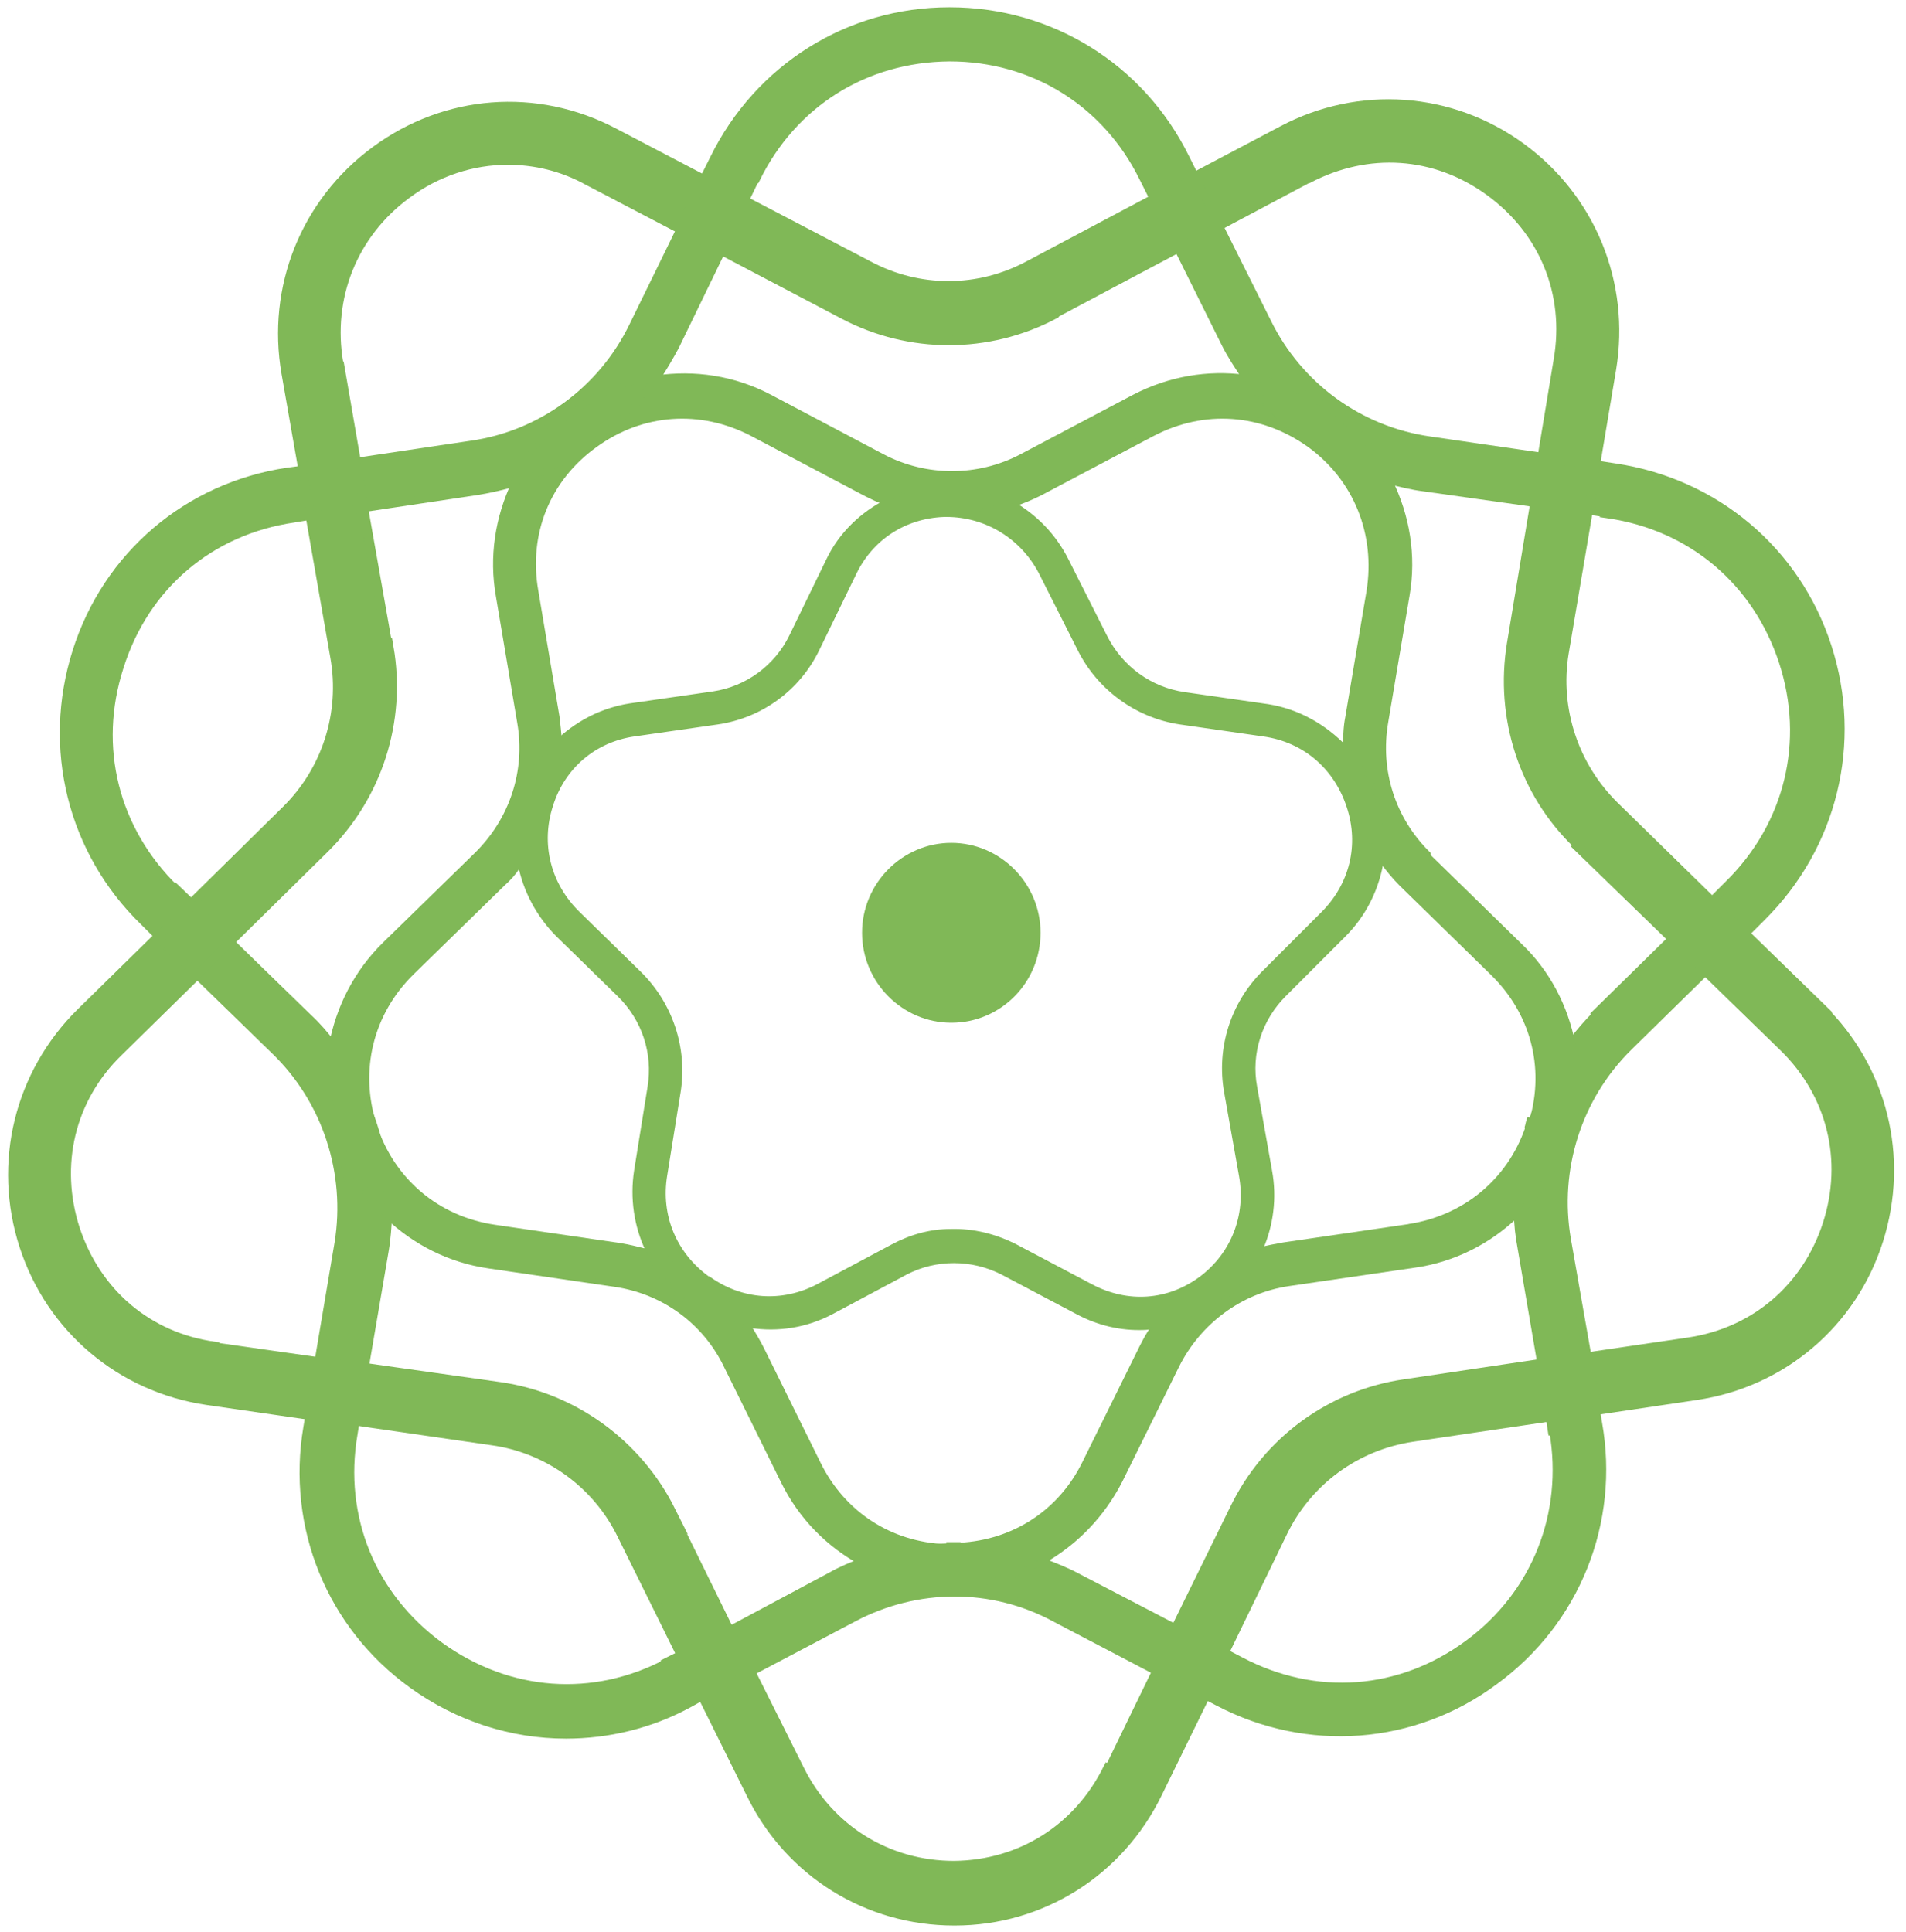 <svg width="73" height="74" viewBox="0 0 73 74" fill="none" xmlns="http://www.w3.org/2000/svg">
<path d="M8.22 51.567C5.67 51.214 3.69 49.532 2.876 47.064C2.089 44.622 2.686 42.072 4.531 40.282L7.542 37.325L6.05 35.888L3.093 38.79C0.733 41.123 -0.108 44.541 0.923 47.715C1.954 50.888 4.639 53.14 7.922 53.628L11.856 54.198L12.209 52.163L8.22 51.594V51.567Z" fill="#80B857" stroke="#80B857" stroke-width="0.36" stroke-miterlimit="10"/>
<path d="M40.369 12.017L45.117 9.494L44.194 7.623L39.392 10.172C37.466 11.203 35.187 11.203 33.261 10.172L28.541 7.704L27.618 9.576L32.312 12.044C34.834 13.373 37.846 13.373 40.369 12.044V12.017Z" fill="#80B857" stroke="#80B857" stroke-width="0.36" stroke-miterlimit="10"/>
<path d="M25.692 57.86C24.417 55.31 21.975 53.52 19.154 53.113L13.972 52.38L13.619 54.415L18.855 55.174C20.998 55.473 22.87 56.829 23.82 58.782L26.099 63.394L27.916 62.417L25.665 57.833L25.692 57.86Z" fill="#80B857" stroke="#80B857" stroke-width="0.36" stroke-miterlimit="10"/>
<path d="M12.969 13.916C12.534 11.393 13.511 8.952 15.573 7.433C16.739 6.565 18.096 6.131 19.452 6.131C20.483 6.131 21.541 6.375 22.518 6.917L26.045 8.762L26.967 6.89L23.495 5.073C20.538 3.527 17.065 3.798 14.379 5.778C11.693 7.758 10.391 11.013 10.961 14.296L11.612 18.012L13.647 17.713L12.996 13.943L12.969 13.916Z" fill="#80B857" stroke="#80B857" stroke-width="0.36" stroke-miterlimit="10"/>
<path d="M14.867 24.821L13.918 19.45L11.883 19.748L12.832 25.173C13.212 27.316 12.507 29.514 10.96 31.032L7.325 34.613L8.817 36.051L12.425 32.497C14.46 30.49 15.383 27.615 14.894 24.794L14.867 24.821Z" fill="#80B857" stroke="#80B857" stroke-width="0.36" stroke-miterlimit="10"/>
<path d="M69.749 38.601L66.82 35.752L65.355 37.217L68.312 40.093C70.156 41.883 70.78 44.433 69.994 46.874C69.207 49.316 67.227 51.024 64.676 51.404L60.797 51.974L61.15 54.008L64.975 53.439C68.257 52.95 70.943 50.672 71.947 47.498C72.951 44.324 72.11 40.906 69.722 38.601H69.749Z" fill="#80B857" stroke="#80B857" stroke-width="0.36" stroke-miterlimit="10"/>
<path d="M47.286 57.779L45.062 62.309L46.906 63.258L49.131 58.674C50.08 56.721 51.925 55.364 54.096 55.039L59.413 54.252L59.06 52.218L53.797 53.004C50.976 53.411 48.534 55.202 47.286 57.779Z" fill="#80B857" stroke="#80B857" stroke-width="0.36" stroke-miterlimit="10"/>
<path d="M60.39 32.389L64.079 35.969L65.544 34.505L61.828 30.87C60.281 29.351 59.549 27.154 59.901 25.011L60.824 19.558L58.789 19.26L57.894 24.658C57.433 27.479 58.355 30.354 60.417 32.334L60.39 32.389Z" fill="#80B857" stroke="#80B857" stroke-width="0.36" stroke-miterlimit="10"/>
<path d="M42.43 67.734C41.291 70.04 39.093 71.423 36.543 71.45C33.993 71.45 31.768 70.067 30.629 67.788L28.757 64.045L26.939 65.021L28.784 68.738C30.249 71.721 33.233 73.566 36.543 73.566H36.57C39.88 73.566 42.864 71.694 44.329 68.683L46.174 64.913L44.329 63.963L42.484 67.761L42.43 67.734Z" fill="#80B857" stroke="#80B857" stroke-width="0.36" stroke-miterlimit="10"/>
<path d="M50.108 6.836C52.387 5.642 54.964 5.805 57.053 7.324C59.142 8.843 60.119 11.257 59.685 13.78L59.061 17.55L61.095 17.849L61.719 14.133C62.262 10.85 60.933 7.595 58.247 5.642C55.561 3.689 52.061 3.445 49.131 4.991L45.74 6.781L46.663 8.653L50.081 6.836H50.108Z" fill="#80B857" stroke="#80B857" stroke-width="0.36" stroke-miterlimit="10"/>
<path d="M6.701 34.044C4.395 31.792 3.581 28.618 4.585 25.526C5.561 22.433 8.057 20.318 11.258 19.857L11.91 19.748L11.611 17.985L11.014 18.066C7.189 18.636 4.096 21.267 2.93 24.956C1.763 28.645 2.74 32.606 5.507 35.291L6.077 35.861L7.352 34.613L6.728 34.016L6.701 34.044Z" fill="#80B857" stroke="#80B857" stroke-width="0.31" stroke-miterlimit="10"/>
<path d="M47.72 14.431C48.887 14.594 50.026 15.001 51.03 15.733C52.007 16.439 52.739 17.361 53.228 18.392C53.662 18.5 54.096 18.609 54.53 18.663L58.762 19.26L59.06 17.497L54.774 16.873C52.061 16.493 49.728 14.784 48.534 12.342L46.662 8.599L45.089 9.44L46.934 13.156C47.151 13.59 47.422 13.997 47.693 14.404L47.72 14.431Z" fill="#80B857" stroke="#80B857" stroke-width="0.31" stroke-miterlimit="10"/>
<path d="M59.495 54.822C60.037 57.996 58.816 61.061 56.239 62.96C53.635 64.886 50.379 65.13 47.504 63.611L46.88 63.285L46.093 64.886L46.663 65.184C50.081 66.975 54.15 66.676 57.243 64.371C60.363 62.092 61.882 58.294 61.204 54.497L61.122 54.008L59.359 54.28L59.44 54.822H59.495Z" fill="#80B857" stroke="#80B857" stroke-width="0.31" stroke-miterlimit="10"/>
<path d="M25.584 63.665C22.735 65.184 19.479 64.94 16.848 63.041C14.243 61.142 12.995 58.104 13.538 54.93L13.62 54.415L11.856 54.171L11.775 54.659C11.124 58.484 12.67 62.255 15.79 64.506C17.553 65.781 19.615 66.432 21.677 66.432C23.277 66.432 24.905 66.052 26.397 65.238L26.886 64.967L26.099 63.367L25.556 63.638L25.584 63.665Z" fill="#80B857" stroke="#80B857" stroke-width="0.31" stroke-miterlimit="10"/>
<path d="M58.599 43.076C58.599 43.076 58.626 42.913 58.653 42.832C58.599 42.968 58.572 43.076 58.545 43.212C58.545 43.157 58.572 43.13 58.599 43.076Z" fill="#80B857" stroke="#80B857" stroke-width="0.31" stroke-miterlimit="10"/>
<path d="M61.584 19.694C64.785 20.155 67.281 22.271 68.285 25.336C69.289 28.401 68.502 31.602 66.223 33.854L65.572 34.505L66.847 35.752L67.471 35.129C70.211 32.416 71.188 28.456 69.994 24.766C68.8 21.077 65.681 18.473 61.855 17.903L61.15 17.795L60.852 19.558L61.611 19.667L61.584 19.694Z" fill="#80B857" stroke="#80B857" stroke-width="0.31" stroke-miterlimit="10"/>
<path d="M36.544 59.216C36.544 59.216 36.706 59.216 36.788 59.216C36.598 59.216 36.408 59.216 36.245 59.216C36.327 59.216 36.408 59.216 36.489 59.216H36.544Z" fill="#80B857" stroke="#80B857" stroke-width="0.31" stroke-miterlimit="10"/>
<path d="M61.15 38.845C60.825 39.17 60.499 39.55 60.228 39.903C60.445 41.069 60.417 42.317 60.011 43.511C59.631 44.677 58.98 45.681 58.139 46.467C58.139 46.901 58.193 47.335 58.274 47.769L59.034 52.218L60.797 51.947L60.011 47.471C59.549 44.785 60.417 42.019 62.371 40.093L65.328 37.19L64.053 35.942L61.123 38.818L61.15 38.845Z" fill="#80B857" stroke="#80B857" stroke-width="0.31" stroke-miterlimit="10"/>
<path d="M39.962 59.759C38.931 60.328 37.764 60.654 36.543 60.681C36.543 60.681 36.489 60.681 36.462 60.681C35.241 60.681 34.075 60.356 33.044 59.813C32.637 59.976 32.23 60.139 31.85 60.356L27.943 62.444L28.73 64.045L32.691 61.956C35.105 60.681 37.981 60.654 40.396 61.956L44.275 63.99L45.062 62.39L41.209 60.383C40.803 60.166 40.368 60.003 39.962 59.84V59.759Z" fill="#80B857" stroke="#80B857" stroke-width="0.31" stroke-miterlimit="10"/>
<path d="M19.697 18.473C20.212 17.415 20.945 16.465 21.948 15.76C22.925 15.055 24.01 14.621 25.149 14.458C25.394 14.078 25.638 13.671 25.855 13.265L27.645 9.575L26.072 8.762L24.254 12.478C23.061 14.947 20.727 16.655 18.042 17.035L13.674 17.686L13.972 19.449L18.313 18.798C18.801 18.717 19.262 18.608 19.724 18.473H19.697Z" fill="#80B857" stroke="#80B857" stroke-width="0.31" stroke-miterlimit="10"/>
<path d="M28.947 6.863C30.358 3.96 33.125 2.224 36.353 2.197H36.38C39.582 2.197 42.376 3.933 43.787 6.809L44.194 7.622L45.767 6.782L45.387 6.022C43.678 2.577 40.233 0.434 36.38 0.434H36.353C32.501 0.434 29.055 2.604 27.346 6.076L26.939 6.89L28.513 7.704L28.92 6.863H28.947Z" fill="#80B857" stroke="#80B857" stroke-width="0.31" stroke-miterlimit="10"/>
<path d="M14.839 46.522C13.971 45.708 13.32 44.677 12.941 43.511C12.561 42.344 12.506 41.151 12.723 40.011C12.452 39.659 12.154 39.306 11.801 38.98L8.79 36.051L7.515 37.299L10.553 40.255C12.506 42.154 13.402 44.921 12.968 47.606L12.208 52.109L13.971 52.354L14.731 47.905C14.812 47.444 14.839 46.983 14.867 46.522H14.839Z" fill="#80B857" stroke="#80B857" stroke-width="0.31" stroke-miterlimit="10"/>
<path d="M59.06 52.218L59.413 54.279L61.15 54.008L60.797 51.974L59.06 52.218Z" fill="#80B857" stroke="#80B857" stroke-width="0.31" stroke-miterlimit="10"/>
<path d="M45.062 62.336L44.275 63.936L46.12 64.886L46.88 63.285L45.062 62.336Z" fill="#80B857" stroke="#80B857" stroke-width="0.31" stroke-miterlimit="10"/>
<path d="M58.762 19.287L60.824 19.585L61.122 17.822L59.06 17.551L58.762 19.287Z" fill="#80B857" stroke="#80B857" stroke-width="0.31" stroke-miterlimit="10"/>
<path d="M13.945 19.45L13.647 17.686L11.585 17.985L11.911 19.748L13.945 19.45Z" fill="#80B857" stroke="#80B857" stroke-width="0.31" stroke-miterlimit="10"/>
<path d="M27.944 62.417L26.126 63.394L26.913 64.994L28.73 64.017L27.944 62.417Z" fill="#80B857" stroke="#80B857" stroke-width="0.31" stroke-miterlimit="10"/>
<path d="M13.972 52.38L12.208 52.136L11.883 54.171L13.619 54.415L13.972 52.38Z" fill="#80B857" stroke="#80B857" stroke-width="0.31" stroke-miterlimit="10"/>
<path d="M45.116 9.467L46.689 8.653L45.767 6.782L44.193 7.623L45.116 9.467Z" fill="#80B857" stroke="#80B857" stroke-width="0.31" stroke-miterlimit="10"/>
<path d="M27.617 9.576L28.513 7.704L26.966 6.89L26.044 8.762L27.617 9.576Z" fill="#80B857" stroke="#80B857" stroke-width="0.31" stroke-miterlimit="10"/>
<path d="M64.079 35.969L65.354 37.217L66.819 35.752L65.544 34.504L64.079 35.969Z" fill="#80B857" stroke="#80B857" stroke-width="0.31" stroke-miterlimit="10"/>
<path d="M8.79 36.078L7.325 34.64L6.05 35.888L7.542 37.326L8.79 36.078Z" fill="#80B857" stroke="#80B857" stroke-width="0.31" stroke-miterlimit="10"/>
<path d="M54.693 32.714C53.337 31.385 52.74 29.514 53.066 27.642L53.879 22.813C54.151 21.267 53.879 19.748 53.228 18.419C50.977 17.795 49.023 16.384 47.694 14.459C46.256 14.269 44.791 14.513 43.435 15.218L39.121 17.497C37.466 18.365 35.459 18.365 33.804 17.497L29.49 15.218C28.107 14.486 26.587 14.269 25.122 14.486C23.82 16.412 21.894 17.822 19.697 18.5C19.073 19.829 18.828 21.321 19.1 22.84L19.914 27.669C20.239 29.541 19.615 31.412 18.259 32.742L14.759 36.159C13.647 37.244 12.969 38.601 12.697 40.066C14.135 41.91 14.895 44.216 14.841 46.576C15.899 47.58 17.228 48.258 18.72 48.475L23.549 49.18C25.421 49.451 27.021 50.618 27.835 52.327L30.006 56.721C30.684 58.104 31.742 59.162 33.044 59.868C34.075 59.488 35.133 59.271 36.218 59.244C34.102 59.162 32.285 57.996 31.335 56.07L29.165 51.675C29.029 51.404 28.866 51.133 28.703 50.862C27.89 50.753 27.103 50.482 26.425 49.967C25.692 49.424 25.122 48.719 24.743 47.932C24.417 47.851 24.091 47.769 23.766 47.715L18.937 47.01C16.739 46.684 15.003 45.219 14.325 43.104C13.647 40.988 14.189 38.791 15.763 37.244L19.262 33.827C19.48 33.637 19.669 33.42 19.832 33.175C19.669 32.335 19.697 31.439 19.968 30.571C20.239 29.703 20.755 28.944 21.406 28.374C21.406 28.076 21.352 27.75 21.324 27.452L20.511 22.623C20.131 20.426 20.972 18.337 22.789 17.035C24.58 15.733 26.832 15.571 28.812 16.602L33.126 18.88C33.397 19.016 33.668 19.151 33.967 19.26C34.645 18.907 35.404 18.69 36.218 18.663C37.141 18.663 38.009 18.907 38.768 19.314C39.121 19.206 39.501 19.043 39.827 18.88L44.14 16.602C46.12 15.571 48.345 15.733 50.163 17.035C51.953 18.337 52.794 20.453 52.441 22.651L51.628 27.479C51.546 27.886 51.546 28.293 51.546 28.7C52.062 29.242 52.523 29.893 52.767 30.653C53.011 31.439 53.066 32.226 52.957 32.986C53.174 33.284 53.418 33.582 53.69 33.854L57.189 37.272C58.708 38.764 59.278 40.852 58.681 42.914C59.034 41.856 59.549 40.879 60.228 39.984C59.956 38.574 59.278 37.244 58.193 36.214L54.693 32.796V32.714Z" fill="#80B857" stroke="#80B857" stroke-width="0.21" stroke-miterlimit="10"/>
<path d="M53.988 46.982L49.159 47.688C48.86 47.742 48.562 47.796 48.264 47.878C47.911 48.664 47.368 49.37 46.636 49.912C45.903 50.455 45.035 50.78 44.167 50.861C44.004 51.106 43.869 51.35 43.733 51.621L41.563 56.015C40.64 57.914 38.85 59.081 36.761 59.189C37.846 59.189 38.904 59.406 39.935 59.786C41.183 59.081 42.214 58.023 42.892 56.694L45.062 52.299C45.903 50.617 47.504 49.424 49.349 49.153L54.178 48.447C55.697 48.23 57.053 47.525 58.111 46.494C58.057 45.382 58.22 44.27 58.518 43.212C57.813 45.246 56.104 46.657 53.961 46.982H53.988Z" fill="#80B857" stroke="#80B857" stroke-width="0.21" stroke-miterlimit="10"/>
<path d="M53.228 18.392C52.712 17.361 51.98 16.439 51.031 15.733C50.027 15.001 48.887 14.567 47.721 14.431C49.05 16.357 51.003 17.768 53.255 18.392H53.228Z" fill="#80B857" stroke="#80B857" stroke-width="0.21" stroke-miterlimit="10"/>
<path d="M36.544 59.217C36.544 59.217 36.517 59.217 36.49 59.217C36.408 59.217 36.327 59.217 36.245 59.217C35.16 59.244 34.102 59.461 33.071 59.84C34.102 60.41 35.269 60.709 36.49 60.709C36.49 60.709 36.544 60.709 36.571 60.709C37.792 60.709 38.958 60.356 39.989 59.786C38.958 59.407 37.9 59.217 36.815 59.19C36.734 59.19 36.652 59.19 36.571 59.19L36.544 59.217Z" fill="#80B857" stroke="#80B857" stroke-width="0.21" stroke-miterlimit="10"/>
<path d="M12.941 43.511C13.321 44.704 13.999 45.708 14.84 46.522C14.894 44.161 14.162 41.856 12.697 40.011C12.507 41.151 12.561 42.344 12.914 43.511H12.941Z" fill="#80B857" stroke="#80B857" stroke-width="0.21" stroke-miterlimit="10"/>
<path d="M25.122 14.459C23.983 14.621 22.897 15.055 21.921 15.761C20.917 16.493 20.184 17.415 19.669 18.473C21.893 17.795 23.82 16.384 25.095 14.459H25.122Z" fill="#80B857" stroke="#80B857" stroke-width="0.21" stroke-miterlimit="10"/>
<path d="M58.599 43.076C58.599 43.076 58.572 43.158 58.545 43.212C58.247 44.27 58.084 45.382 58.138 46.494C58.979 45.68 59.63 44.677 60.01 43.538C60.39 42.344 60.444 41.096 60.227 39.93C59.549 40.825 59.033 41.801 58.681 42.859C58.681 42.941 58.654 43.022 58.627 43.103L58.599 43.076Z" fill="#80B857" stroke="#80B857" stroke-width="0.21" stroke-miterlimit="10"/>
<path d="M31.85 50.292L34.698 48.773C35.838 48.176 37.221 48.176 38.388 48.773L41.264 50.292C42.077 50.726 42.946 50.916 43.787 50.888C43.922 50.888 44.058 50.861 44.221 50.834C45.17 49.369 46.635 48.311 48.317 47.85C48.724 46.928 48.86 45.87 48.67 44.839L48.1 41.638C47.856 40.336 48.29 39.034 49.212 38.112L51.491 35.833C52.305 35.02 52.794 33.989 52.956 32.904C52.034 31.656 51.545 30.164 51.545 28.618C50.759 27.804 49.755 27.207 48.561 27.017L45.36 26.556C44.058 26.366 42.946 25.553 42.349 24.359L40.884 21.457C40.395 20.48 39.663 19.748 38.768 19.232C37.221 19.748 35.512 19.748 33.993 19.151C33.016 19.639 32.175 20.426 31.687 21.457L30.276 24.359C29.706 25.526 28.594 26.339 27.319 26.529L24.118 26.99C23.087 27.153 22.192 27.614 21.459 28.265C21.541 30.001 20.971 31.71 19.886 33.094C20.076 34.097 20.591 35.074 21.351 35.833L23.684 38.112C24.633 39.034 25.067 40.336 24.85 41.638L24.335 44.839C24.172 45.897 24.335 46.955 24.769 47.877C26.397 48.366 27.808 49.397 28.73 50.807C29.788 50.97 30.873 50.807 31.85 50.292ZM27.129 48.935C25.854 48.013 25.257 46.548 25.502 45.029L26.017 41.828C26.288 40.147 25.718 38.438 24.498 37.244L22.165 34.965C21.052 33.88 20.645 32.334 21.134 30.842C21.595 29.377 22.789 28.374 24.281 28.157L27.482 27.696C29.164 27.451 30.602 26.393 31.334 24.875L32.745 21.972C33.396 20.616 34.671 19.802 36.163 19.748C36.163 19.748 36.218 19.748 36.245 19.748C37.764 19.748 39.148 20.589 39.853 21.972L41.318 24.875C42.077 26.393 43.542 27.451 45.197 27.696L48.398 28.157C49.945 28.374 51.139 29.404 51.627 30.896C52.115 32.361 51.735 33.88 50.65 34.965L48.371 37.244C47.178 38.438 46.635 40.147 46.934 41.828L47.503 45.029C47.775 46.548 47.205 48.013 45.984 48.935C44.736 49.858 43.19 49.966 41.806 49.234L38.93 47.715C38.144 47.308 37.276 47.091 36.407 47.118C35.621 47.118 34.861 47.335 34.156 47.715L31.307 49.234C29.951 49.939 28.404 49.831 27.156 48.935H27.129Z" fill="#80B857"/>
<path d="M31.334 24.875C30.602 26.393 29.164 27.451 27.482 27.696L24.281 28.157C22.789 28.374 21.595 29.377 21.134 30.842C20.645 32.334 21.052 33.88 22.165 34.965L24.498 37.244C25.718 38.438 26.288 40.147 26.017 41.828L25.502 45.029C25.257 46.548 25.854 48.013 27.129 48.935H27.156C28.404 49.831 29.951 49.939 31.307 49.234L34.156 47.715C34.861 47.335 35.621 47.118 36.407 47.118C37.276 47.091 38.144 47.308 38.93 47.715L41.806 49.234C43.19 49.966 44.736 49.858 45.984 48.935C47.205 48.013 47.775 46.548 47.503 45.029L46.934 41.828C46.635 40.147 47.178 38.438 48.371 37.244L50.65 34.965C51.735 33.88 52.115 32.361 51.627 30.896C51.139 29.404 49.945 28.374 48.398 28.157L45.197 27.696C43.542 27.451 42.077 26.393 41.318 24.875L39.853 21.972C39.148 20.589 37.764 19.748 36.245 19.748C36.218 19.748 36.163 19.748 36.163 19.748C34.671 19.802 33.396 20.616 32.745 21.972L31.334 24.875ZM31.334 24.875L30.792 24.603M31.85 50.292L34.698 48.773C35.838 48.176 37.221 48.176 38.388 48.773L41.264 50.292C42.077 50.726 42.946 50.916 43.787 50.888C43.922 50.888 44.058 50.861 44.221 50.834C45.17 49.369 46.635 48.311 48.317 47.85C48.724 46.928 48.86 45.87 48.67 44.839L48.1 41.638C47.856 40.336 48.29 39.034 49.212 38.112L51.491 35.833C52.305 35.02 52.794 33.989 52.956 32.904C52.034 31.656 51.545 30.164 51.545 28.618C50.759 27.804 49.755 27.207 48.561 27.017L45.36 26.556C44.058 26.366 42.946 25.553 42.349 24.359L40.884 21.457C40.395 20.48 39.663 19.748 38.768 19.232C37.221 19.748 35.512 19.748 33.993 19.151C33.016 19.639 32.175 20.426 31.687 21.457L30.276 24.359C29.706 25.526 28.594 26.339 27.319 26.529L24.118 26.99C23.087 27.153 22.192 27.614 21.459 28.265C21.541 30.001 20.971 31.71 19.886 33.094C20.076 34.097 20.591 35.074 21.351 35.833L23.684 38.112C24.633 39.034 25.067 40.336 24.85 41.638L24.335 44.839C24.172 45.897 24.335 46.955 24.769 47.877C26.397 48.366 27.808 49.397 28.73 50.807C29.788 50.97 30.873 50.807 31.85 50.292Z" stroke="#80B857" stroke-width="0.1" stroke-miterlimit="10"/>
<path d="M20.021 30.517C19.75 31.385 19.723 32.28 19.886 33.121C20.971 31.765 21.541 30.056 21.459 28.293C20.808 28.889 20.293 29.622 20.021 30.49V30.517Z" fill="#80B857" stroke="#80B857" stroke-width="0.1" stroke-miterlimit="10"/>
<path d="M24.77 47.877C25.149 48.664 25.692 49.369 26.451 49.912C27.157 50.4 27.944 50.699 28.73 50.807C27.781 49.397 26.397 48.366 24.77 47.877Z" fill="#80B857" stroke="#80B857" stroke-width="0.1" stroke-miterlimit="10"/>
<path d="M38.741 19.233C37.982 18.799 37.114 18.555 36.191 18.582C35.377 18.582 34.645 18.826 33.94 19.178C35.486 19.748 37.168 19.775 38.714 19.26L38.741 19.233Z" fill="#80B857" stroke="#80B857" stroke-width="0.1" stroke-miterlimit="10"/>
<path d="M52.712 30.571C52.468 29.812 52.034 29.161 51.491 28.618C51.491 30.164 51.98 31.656 52.902 32.904C53.01 32.145 52.956 31.331 52.712 30.571Z" fill="#80B857" stroke="#80B857" stroke-width="0.1" stroke-miterlimit="10"/>
<path d="M44.193 50.861C45.062 50.753 45.903 50.454 46.662 49.912C47.395 49.369 47.937 48.664 48.29 47.877C46.608 48.339 45.143 49.397 44.193 50.861Z" fill="#80B857" stroke="#80B857" stroke-width="0.1" stroke-miterlimit="10"/>
<path d="M36.435 39.17C38.334 39.17 39.853 37.624 39.853 35.725C39.853 33.827 38.307 32.28 36.435 32.28C34.563 32.28 33.017 33.827 33.017 35.725C33.017 37.624 34.563 39.17 36.435 39.17Z" fill="#80B857"/>
</svg>
